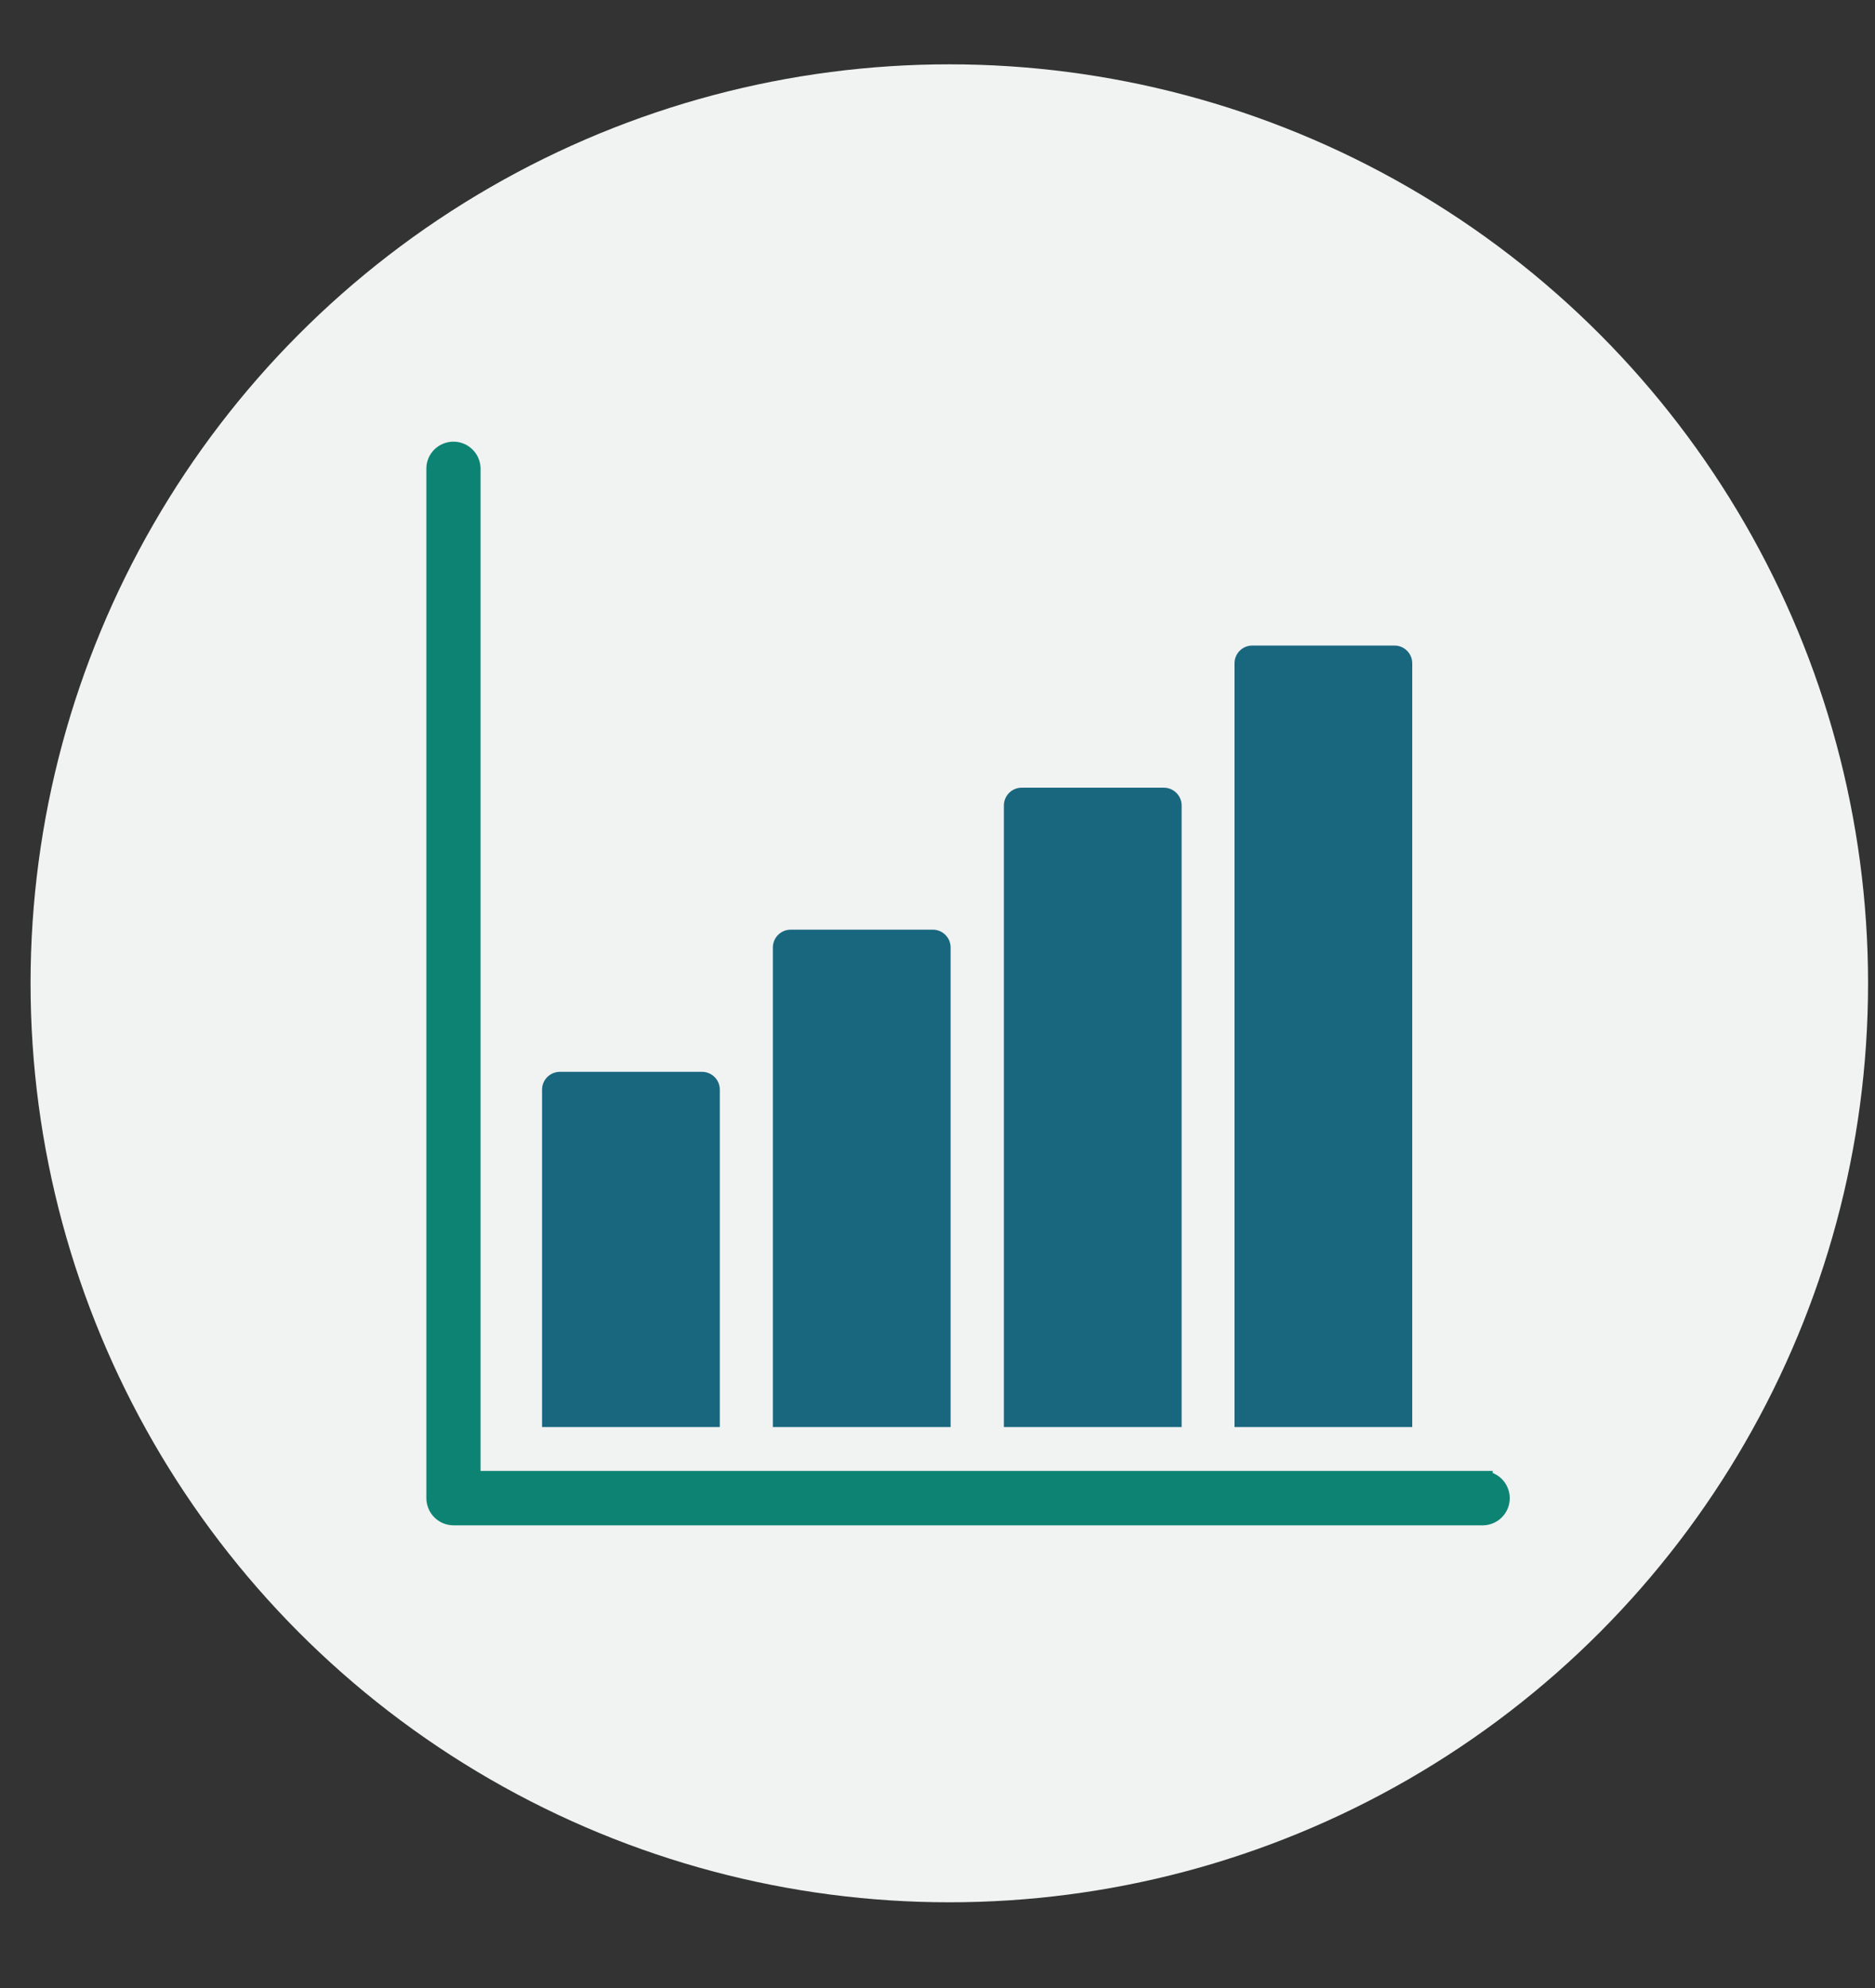 <svg xmlns="http://www.w3.org/2000/svg" id="a" viewBox="0 0 100 106.02"><rect x="0" y="0" width="100" height="106.02" fill="#333333" stroke="none"/><defs><style>.b{fill:#f1f2f2}.c{fill:#19677f}.d{fill:#0d8473;stroke:#0d8473;stroke-miterlimit:10}</style></defs><circle cx="50.63" cy="52.43" r="49" class="b"/><g><path d="M53.54,76.09V42.95c0-.52,.42-.95,.95-.95h7.58c.52,0,.95,.42,.95,.95v33.14h-9.47Z" class="c"/><path d="M50.7,76.09v-25.57c0-.52-.42-.95-.95-.95h-7.58c-.52,0-.95,.42-.95,.95v25.57h9.47Z" class="c"/><path d="M75.32,76.09V35.37c0-.52-.42-.95-.95-.95h-7.58c-.52,0-.95,.42-.95,.95v40.72h9.47Z" class="c"/><path d="M38.39,76.09v-17.99c0-.52-.42-.95-.95-.95h-7.58c-.52,0-.95,.42-.95,.95v17.99h9.47Z" class="c"/><path d="M79.11,78.93H25.13V24.96c-.02-.52-.46-.93-.98-.91-.5,.02-.9,.42-.91,.91v54.92c0,.52,.42,.95,.95,.95h54.92c.52-.02,.93-.46,.91-.98-.02-.5-.42-.9-.91-.91Z" class="d"/></g></svg>